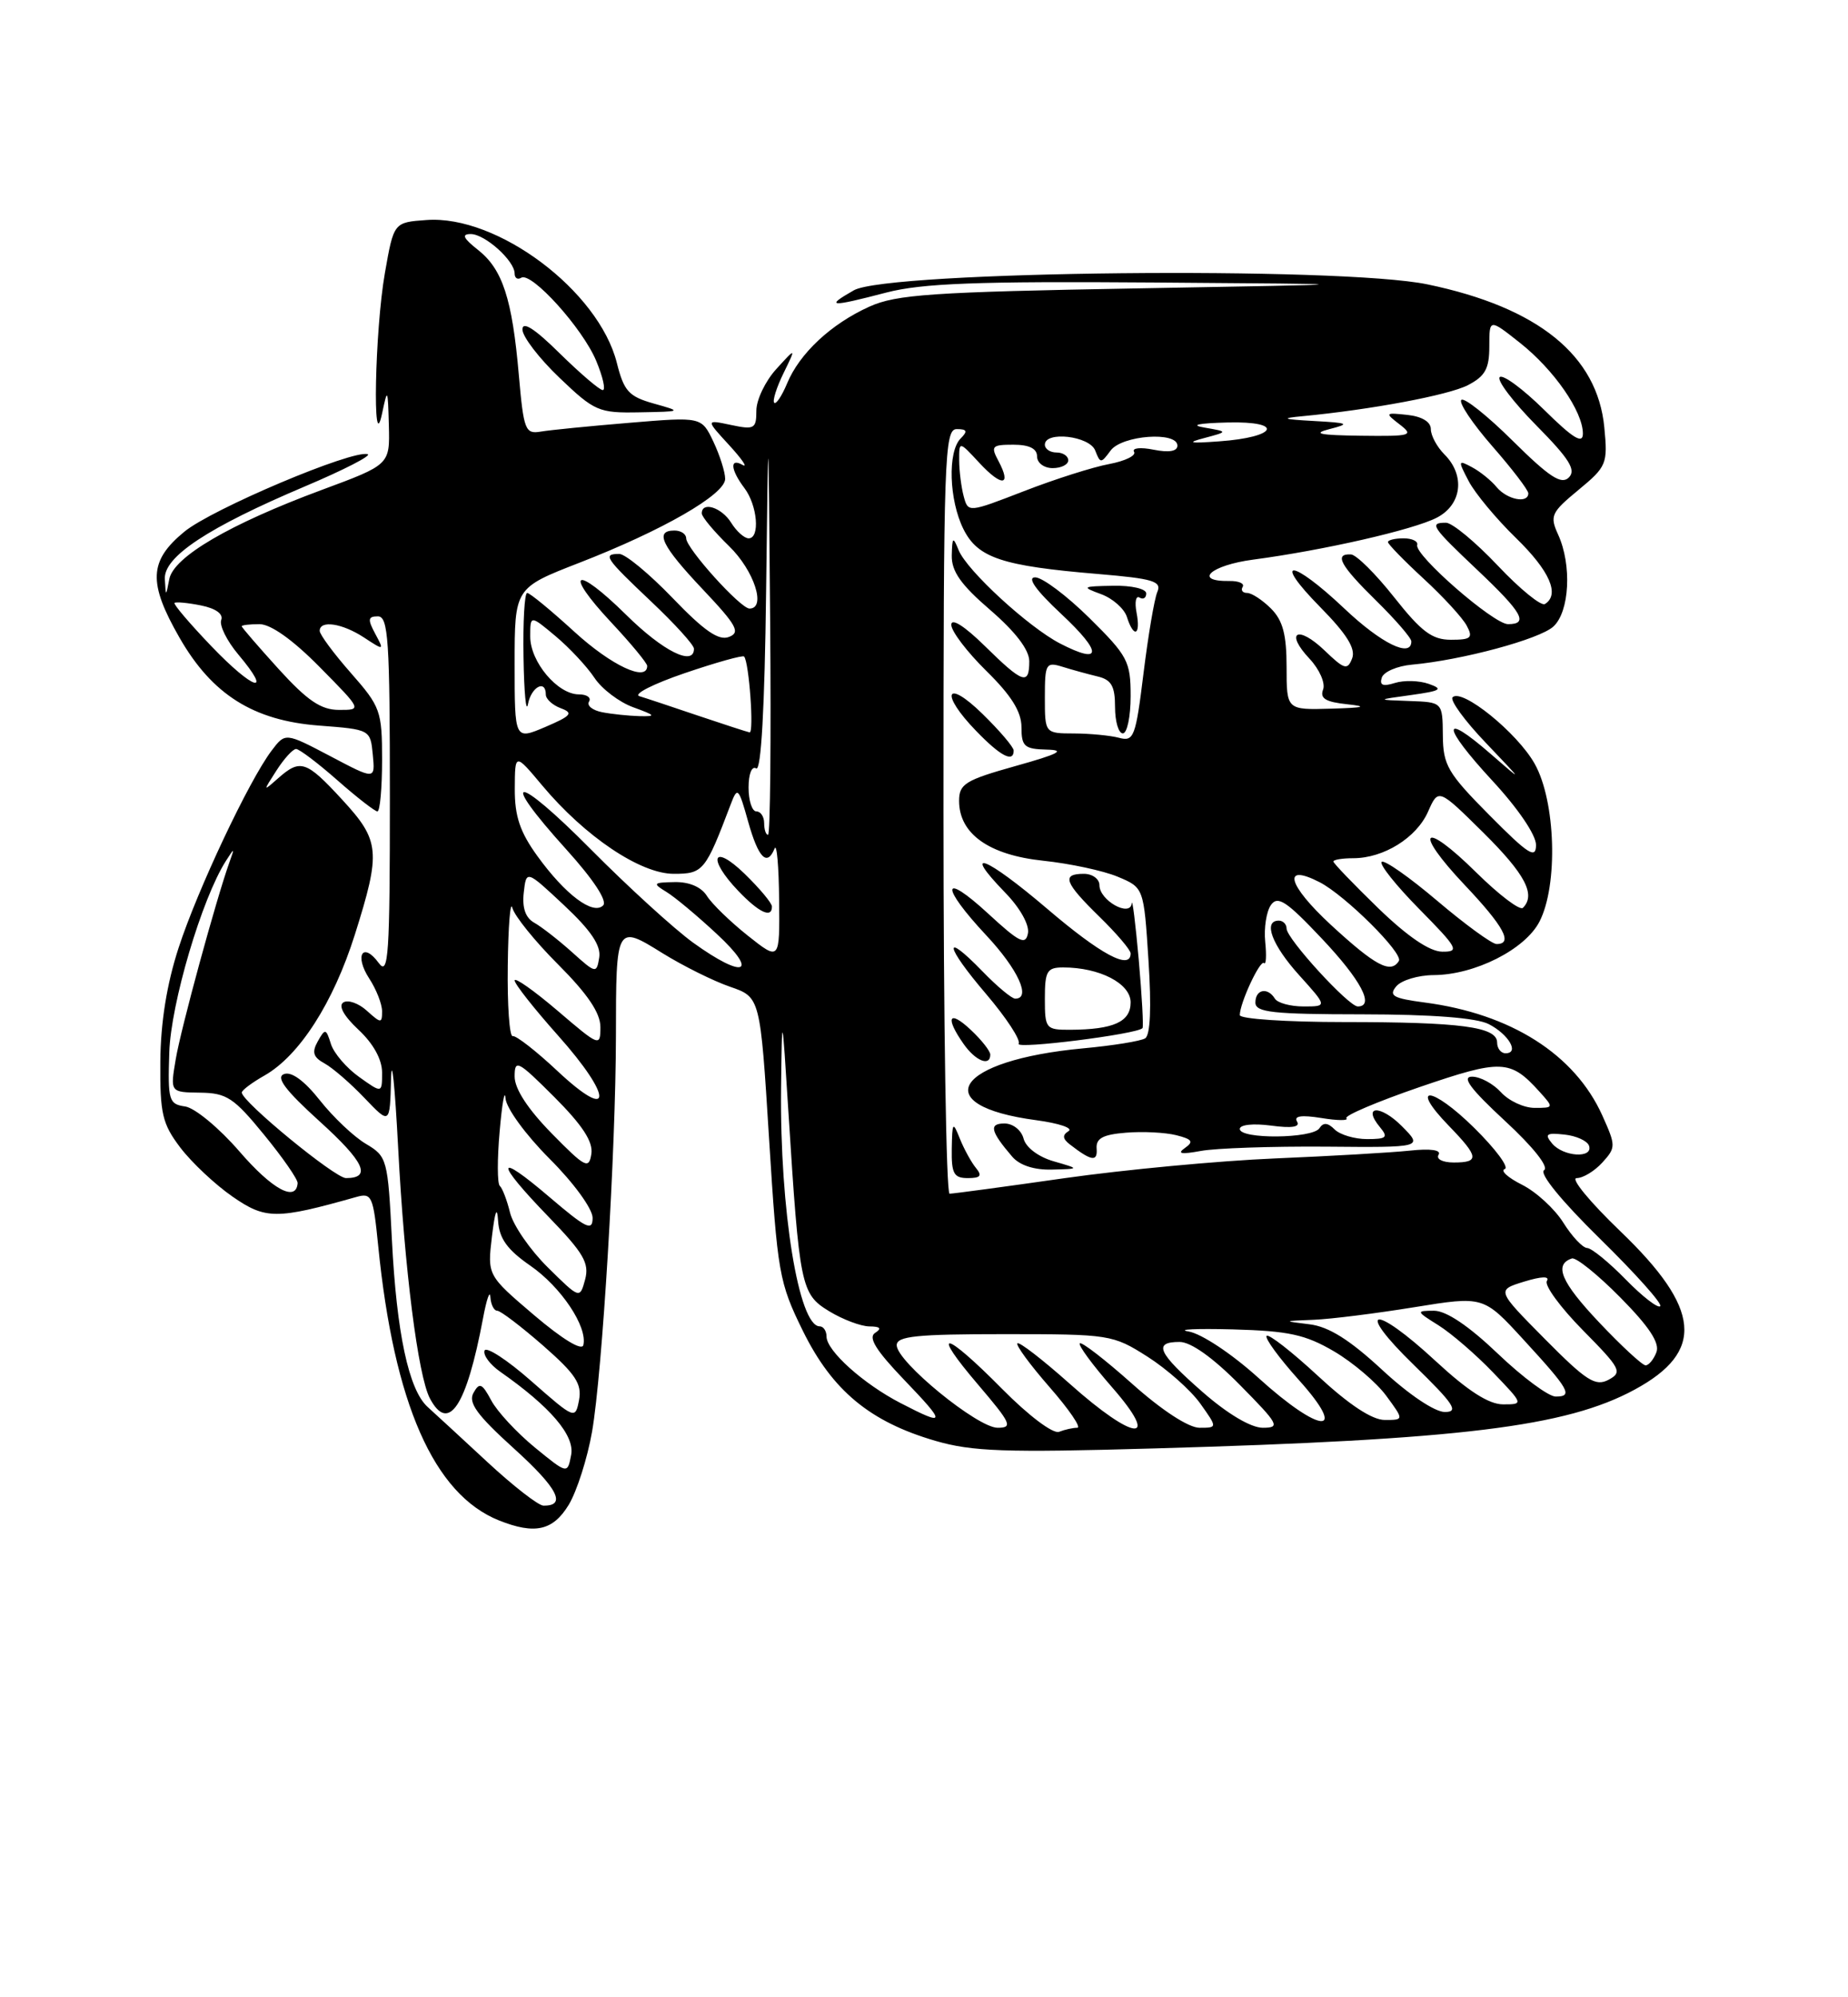 <?xml version="1.0" encoding="UTF-8" standalone="no"?>
<!DOCTYPE svg PUBLIC "-//W3C//DTD SVG 1.1//EN" "http://www.w3.org/Graphics/SVG/1.1/DTD/svg11.dtd" >
<svg xmlns="http://www.w3.org/2000/svg" xmlns:xlink="http://www.w3.org/1999/xlink" version="1.1" viewBox="0 0 237 256">
 <g >
 <path fill="currentColor"
d=" M 72.94 192.87 C 73.98 191.14 75.33 186.93 75.93 183.50 C 77.25 175.92 78.97 147.43 78.99 132.83 C 79.00 118.53 79.03 118.48 84.96 122.17 C 87.61 123.81 91.51 125.75 93.64 126.48 C 97.50 127.81 97.50 127.81 98.63 145.94 C 99.71 163.22 99.91 164.37 102.97 170.59 C 106.73 178.22 111.56 182.23 119.94 184.67 C 124.67 186.05 128.87 186.20 148.00 185.65 C 187.36 184.53 200.84 182.88 209.64 178.11 C 218.66 173.23 218.16 167.74 207.78 157.79 C 203.89 154.05 201.37 151.00 202.20 151.00 C 203.02 151.00 204.50 150.10 205.50 149.00 C 207.24 147.08 207.24 146.86 205.49 142.97 C 201.96 135.14 193.77 129.94 182.69 128.49 C 178.66 127.96 178.07 127.62 179.06 126.43 C 179.71 125.64 181.88 124.99 183.87 124.98 C 189.15 124.95 195.59 121.69 197.43 118.13 C 199.84 113.47 199.52 102.70 196.82 97.90 C 194.59 93.92 187.49 88.18 186.29 89.37 C 185.92 89.74 187.84 92.38 190.56 95.22 C 195.41 100.31 195.42 100.33 191.16 96.62 C 184.77 91.06 184.89 93.03 191.36 100.03 C 194.67 103.60 197.00 107.02 196.99 108.31 C 196.98 110.14 196.01 109.52 191.03 104.50 C 185.66 99.09 185.07 98.08 185.04 94.25 C 185.00 90.00 185.00 90.00 180.75 89.85 C 176.50 89.70 176.50 89.70 181.00 89.08 C 184.79 88.55 185.14 88.33 183.25 87.66 C 182.01 87.22 180.05 87.17 178.88 87.54 C 177.35 88.02 176.89 87.83 177.21 86.85 C 177.45 86.11 179.19 85.36 181.08 85.19 C 187.48 84.61 197.41 81.94 199.21 80.31 C 201.29 78.42 201.61 72.42 199.82 68.51 C 198.73 66.12 198.94 65.68 202.43 62.80 C 206.05 59.81 206.20 59.45 205.75 54.80 C 204.87 45.55 197.26 39.40 183.07 36.45 C 171.88 34.12 113.87 34.72 109.50 37.21 C 105.76 39.34 106.42 39.39 113.66 37.50 C 118.24 36.31 125.29 36.04 147.96 36.21 C 176.50 36.42 176.50 36.42 146.00 36.96 C 119.51 37.43 114.97 37.74 111.50 39.30 C 106.58 41.52 102.54 45.29 100.94 49.15 C 100.27 50.75 99.53 51.87 99.29 51.62 C 99.05 51.38 99.58 49.68 100.48 47.84 C 102.11 44.50 102.11 44.50 99.55 47.31 C 98.15 48.85 97.00 51.25 97.00 52.64 C 97.00 54.96 96.74 55.10 93.75 54.47 C 90.50 53.78 90.50 53.78 93.50 57.04 C 95.15 58.84 95.94 59.99 95.25 59.60 C 93.56 58.63 93.67 60.18 95.47 62.56 C 97.14 64.77 97.50 69.00 96.01 69.00 C 95.46 69.00 94.45 68.10 93.77 67.00 C 92.54 65.03 90.00 64.23 90.00 65.80 C 90.00 66.25 91.58 68.13 93.50 70.00 C 96.71 73.11 98.31 78.00 96.12 78.00 C 94.96 78.00 88.00 70.28 88.00 69.00 C 88.00 68.45 87.33 68.00 86.50 68.00 C 83.90 68.00 84.84 69.95 90.13 75.54 C 94.50 80.16 94.99 81.07 93.48 81.64 C 92.17 82.15 90.31 80.86 86.27 76.66 C 83.28 73.55 80.19 71.00 79.42 71.00 C 77.25 71.00 77.58 71.49 83.50 77.09 C 86.53 79.95 89.00 82.67 89.00 83.15 C 89.00 85.45 85.03 83.47 80.31 78.81 C 73.73 72.32 72.16 73.12 78.40 79.79 C 80.93 82.49 83.00 85.00 83.00 85.35 C 83.00 87.46 78.41 85.31 73.69 81.00 C 70.68 78.25 67.95 76.00 67.61 76.00 C 67.27 76.00 67.06 79.71 67.14 84.25 C 67.21 88.79 67.47 91.49 67.71 90.25 C 68.13 88.03 70.00 87.04 70.00 89.03 C 70.00 89.60 70.87 90.39 71.93 90.78 C 73.57 91.39 73.27 91.75 69.93 93.18 C 66.00 94.85 66.00 94.85 66.00 85.11 C 66.00 75.36 66.00 75.36 74.28 72.14 C 85.00 67.98 93.00 63.37 93.00 61.38 C 93.00 60.51 92.32 58.37 91.49 56.61 C 89.97 53.42 89.97 53.42 80.74 54.19 C 75.66 54.61 70.53 55.12 69.35 55.32 C 67.36 55.66 67.16 55.14 66.54 48.09 C 65.69 38.29 64.45 34.50 61.29 32.02 C 59.40 30.53 59.16 30.00 60.37 30.00 C 62.19 30.00 66.00 33.42 66.00 35.06 C 66.00 35.64 66.38 35.89 66.84 35.60 C 68.14 34.79 74.73 42.08 76.46 46.25 C 77.32 48.31 77.70 50.00 77.30 50.00 C 76.90 50.00 74.42 47.88 71.78 45.29 C 68.56 42.11 67.00 41.12 67.00 42.23 C 67.00 43.14 69.14 45.93 71.75 48.42 C 76.25 52.72 76.78 52.95 82.00 52.85 C 87.50 52.75 87.50 52.75 83.83 51.72 C 80.64 50.82 80.02 50.14 79.11 46.52 C 76.79 37.29 63.79 27.53 54.70 28.20 C 50.50 28.50 50.50 28.50 49.36 35.00 C 48.07 42.34 47.74 59.00 49.00 53.00 C 49.70 49.68 49.74 49.75 49.87 54.53 C 50.00 59.56 50.00 59.56 41.25 62.80 C 29.44 67.18 22.26 71.38 21.71 74.23 C 21.27 76.50 21.27 76.50 21.14 74.23 C 20.97 71.37 26.64 67.62 39.16 62.32 C 44.08 60.24 47.68 58.39 47.16 58.22 C 45.28 57.59 27.16 65.24 23.63 68.16 C 19.10 71.89 18.97 74.68 23.03 81.75 C 27.21 89.03 32.50 92.36 40.92 93.00 C 47.48 93.50 47.50 93.51 47.81 96.73 C 48.12 99.96 48.12 99.96 42.36 96.92 C 36.59 93.89 36.59 93.89 34.84 96.20 C 31.94 100.02 25.32 114.05 22.90 121.50 C 21.39 126.13 20.60 131.06 20.56 136.07 C 20.51 142.76 20.81 144.04 23.14 147.11 C 24.59 149.01 27.60 151.84 29.83 153.38 C 34.06 156.31 35.46 156.31 45.66 153.43 C 47.68 152.85 47.86 153.26 48.50 159.66 C 50.52 179.90 55.64 191.54 64.00 194.88 C 68.60 196.71 70.92 196.19 72.94 192.87 Z  M 62.50 187.39 C 59.20 184.33 55.76 181.16 54.85 180.34 C 52.42 178.16 50.86 170.85 50.26 158.89 C 49.74 148.57 49.65 148.23 46.94 146.62 C 45.40 145.72 42.74 143.20 41.03 141.04 C 39.04 138.52 37.37 137.30 36.42 137.67 C 35.34 138.08 36.59 139.74 40.97 143.71 C 46.73 148.92 47.70 151.00 44.37 151.00 C 42.96 151.00 30.99 141.18 31.01 140.03 C 31.01 139.74 32.33 138.75 33.94 137.84 C 38.41 135.29 42.75 128.52 45.51 119.79 C 48.87 109.13 48.74 107.76 43.87 102.48 C 39.27 97.49 38.52 97.24 35.67 99.75 C 33.71 101.48 33.71 101.47 35.46 98.75 C 36.43 97.24 37.56 96.00 37.97 96.00 C 38.38 96.00 40.76 97.80 43.26 100.00 C 45.76 102.20 48.08 104.00 48.40 104.00 C 48.73 104.00 49.00 101.03 49.00 97.40 C 49.00 91.13 48.80 90.58 45.00 86.26 C 42.80 83.76 41.00 81.33 41.00 80.86 C 41.00 79.45 43.89 79.88 46.68 81.71 C 49.27 83.41 49.29 83.40 48.11 81.21 C 47.13 79.38 47.19 79.00 48.46 79.00 C 49.80 79.00 50.00 82.01 50.00 102.19 C 50.00 122.46 49.82 125.14 48.58 123.44 C 46.53 120.64 45.42 122.46 47.36 125.43 C 48.26 126.81 49.00 128.69 49.00 129.62 C 49.00 131.19 48.86 131.18 47.06 129.56 C 46.00 128.59 44.64 128.11 44.04 128.48 C 43.36 128.90 44.08 130.21 45.97 131.98 C 47.88 133.76 49.00 135.79 49.00 137.47 C 49.00 140.14 49.00 140.14 46.06 138.04 C 44.44 136.89 42.81 134.99 42.44 133.81 C 41.81 131.81 41.70 131.79 40.75 133.48 C 39.97 134.87 40.17 135.51 41.62 136.30 C 42.66 136.87 44.96 138.86 46.75 140.74 C 50.00 144.14 50.00 144.14 50.15 138.32 C 50.23 135.12 50.64 139.07 51.06 147.09 C 51.87 162.64 53.61 176.38 55.14 179.25 C 57.52 183.73 59.82 180.27 61.94 169.00 C 62.40 166.53 62.83 165.29 62.89 166.25 C 62.95 167.21 63.35 168.00 63.77 168.00 C 64.19 168.00 66.83 170.01 69.64 172.46 C 73.81 176.11 74.65 177.38 74.26 179.45 C 73.78 181.94 73.72 181.92 68.14 177.02 C 65.04 174.29 62.34 172.54 62.14 173.11 C 61.94 173.69 62.84 174.90 64.14 175.81 C 70.60 180.33 73.72 183.99 73.25 186.47 C 72.78 188.95 72.78 188.95 68.57 185.51 C 66.26 183.61 63.75 180.91 63.00 179.49 C 61.82 177.29 61.49 177.15 60.72 178.53 C 60.02 179.79 61.17 181.37 65.91 185.66 C 71.53 190.74 72.71 193.03 69.69 192.98 C 69.04 192.97 65.80 190.45 62.50 187.39 Z  M 128.52 178.02 C 121.07 170.49 119.20 170.17 125.46 177.50 C 129.67 182.44 129.93 183.00 127.94 183.00 C 125.36 183.00 115.00 174.53 115.00 172.42 C 115.00 171.26 117.53 171.00 128.80 171.00 C 142.30 171.00 142.71 171.06 147.15 173.88 C 149.65 175.47 152.69 178.17 153.92 179.88 C 156.14 183.00 156.14 183.00 153.82 183.00 C 152.42 182.99 149.00 180.76 145.20 177.37 C 141.74 174.29 138.72 171.95 138.48 172.18 C 138.25 172.41 140.11 174.94 142.61 177.80 C 148.96 185.06 145.52 184.79 137.20 177.37 C 133.74 174.29 130.72 171.95 130.48 172.18 C 130.25 172.41 132.11 174.94 134.61 177.80 C 137.11 180.66 138.71 183.00 138.16 183.00 C 137.61 183.00 136.56 183.23 135.82 183.52 C 135.05 183.81 131.91 181.45 128.52 178.02 Z  M 154.23 178.42 C 148.48 173.39 147.84 172.00 151.28 172.00 C 152.73 172.00 155.57 174.02 159.00 177.50 C 164.00 182.56 164.24 183.00 161.95 183.00 C 160.43 183.00 157.44 181.23 154.23 178.42 Z  M 115.50 179.84 C 110.72 177.37 106.00 173.13 106.00 171.31 C 106.00 170.59 105.60 170.00 105.12 170.00 C 102.43 170.00 100.00 155.04 100.17 139.50 C 100.29 129.50 100.29 129.50 101.11 142.50 C 102.53 164.94 102.71 165.85 106.33 168.06 C 108.07 169.12 110.40 170.00 111.50 170.01 C 112.90 170.02 113.12 170.27 112.23 170.84 C 111.31 171.42 112.33 173.07 115.92 176.82 C 121.41 182.54 121.36 182.87 115.50 179.84 Z  M 161.36 176.58 C 157.97 173.52 154.10 170.95 152.44 170.66 C 150.82 170.39 153.37 170.27 158.09 170.39 C 165.28 170.59 167.40 171.05 171.09 173.21 C 173.52 174.64 176.53 177.20 177.78 178.90 C 180.06 182.00 180.06 182.00 177.59 182.00 C 175.97 182.00 173.01 180.05 169.03 176.36 C 165.68 173.26 162.72 170.95 162.44 171.22 C 162.17 171.50 164.02 174.03 166.56 176.86 C 173.03 184.05 169.39 183.86 161.36 176.58 Z  M 177.26 175.58 C 173.09 171.72 170.41 170.04 167.95 169.74 C 164.51 169.32 164.51 169.32 168.50 169.16 C 170.70 169.07 176.49 168.34 181.37 167.55 C 190.25 166.11 190.25 166.11 195.37 171.69 C 201.28 178.12 201.78 179.00 199.51 179.00 C 198.60 179.00 195.26 176.53 192.09 173.50 C 188.36 169.94 185.47 168.00 183.91 168.00 C 181.57 168.01 181.59 168.06 184.50 169.88 C 186.15 170.92 189.28 173.62 191.45 175.88 C 195.41 180.00 195.41 180.00 192.76 180.00 C 190.94 180.00 188.26 178.28 184.17 174.50 C 176.12 167.04 173.62 167.47 181.35 174.98 C 186.46 179.96 187.13 180.97 185.31 180.98 C 184.02 180.99 180.69 178.76 177.26 175.58 Z  M 198.13 171.63 C 191.92 165.36 191.92 165.36 195.46 164.27 C 197.72 163.58 198.78 163.55 198.38 164.19 C 198.04 164.74 200.12 167.58 203.00 170.50 C 207.86 175.42 208.10 175.88 206.29 176.85 C 204.61 177.74 203.44 176.99 198.13 171.63 Z  M 205.07 169.48 C 200.20 164.33 199.25 162.08 201.59 161.30 C 202.12 161.13 204.92 163.38 207.81 166.31 C 211.51 170.05 212.88 172.14 212.43 173.32 C 212.08 174.24 211.45 175.00 211.04 175.00 C 210.63 175.00 207.94 172.52 205.07 169.48 Z  M 68.50 168.57 C 62.50 163.46 62.50 163.46 63.09 158.48 C 63.49 155.18 63.75 154.51 63.88 156.50 C 64.03 158.75 65.06 160.18 67.99 162.21 C 71.95 164.94 75.38 170.07 74.81 172.41 C 74.62 173.17 72.10 171.63 68.50 168.57 Z  M 208.48 163.98 C 206.34 161.79 204.12 159.98 203.55 159.96 C 202.97 159.94 201.60 158.48 200.49 156.71 C 199.39 154.95 197.01 152.76 195.19 151.85 C 193.38 150.94 192.38 150.04 192.98 149.84 C 193.57 149.64 191.80 147.26 189.05 144.55 C 183.60 139.18 180.63 138.96 185.82 144.31 C 189.67 148.28 189.76 149.00 186.44 149.00 C 185.01 149.00 184.15 148.56 184.49 148.01 C 184.87 147.40 183.49 147.19 180.80 147.48 C 178.44 147.73 170.65 148.18 163.50 148.48 C 156.35 148.78 144.21 149.92 136.53 151.01 C 128.84 152.11 122.21 153.00 121.78 153.00 C 121.35 153.00 121.00 130.95 121.00 104.00 C 121.00 58.55 121.12 55.00 122.70 55.00 C 124.02 55.00 124.13 55.27 123.20 56.20 C 121.51 57.89 121.71 64.11 123.56 67.82 C 125.40 71.51 128.50 72.54 140.81 73.57 C 147.92 74.17 149.01 74.50 148.42 75.88 C 148.04 76.77 147.25 81.46 146.65 86.31 C 145.65 94.45 145.41 95.08 143.53 94.57 C 142.42 94.27 139.81 94.02 137.75 94.01 C 134.00 94.00 134.00 94.00 134.00 89.38 C 134.00 85.06 134.14 84.81 136.25 85.46 C 137.49 85.85 139.51 86.40 140.75 86.70 C 142.53 87.12 143.00 87.93 143.00 90.62 C 143.00 92.48 143.45 94.00 144.00 94.00 C 144.55 94.00 145.00 91.85 145.00 89.22 C 145.00 84.77 144.63 84.07 139.72 79.22 C 136.81 76.35 133.68 74.00 132.76 74.00 C 131.67 74.00 132.84 75.65 136.13 78.72 C 141.42 83.67 141.34 85.26 135.95 82.48 C 131.88 80.37 124.00 73.13 122.94 70.51 C 122.22 68.73 122.12 68.81 122.06 71.19 C 122.02 73.23 123.23 74.95 127.00 78.19 C 130.24 80.99 132.00 83.29 132.00 84.75 C 132.00 87.88 131.19 87.61 126.29 82.79 C 123.68 80.23 122.00 79.17 122.00 80.08 C 122.00 80.91 124.03 83.57 126.50 86.00 C 129.70 89.14 131.00 91.22 131.00 93.21 C 131.00 95.68 131.38 96.01 134.25 96.08 C 136.73 96.14 135.79 96.63 130.25 98.18 C 123.79 99.99 123.00 100.48 123.00 102.65 C 123.00 106.87 126.83 109.59 133.78 110.32 C 137.20 110.68 141.50 111.60 143.34 112.37 C 146.69 113.77 146.69 113.77 147.29 123.11 C 147.68 129.14 147.53 132.67 146.86 133.09 C 146.29 133.44 142.71 134.02 138.91 134.37 C 122.53 135.89 118.74 141.70 132.91 143.58 C 135.80 143.97 137.66 144.59 137.04 144.98 C 136.22 145.48 136.27 145.96 137.20 146.68 C 139.96 148.82 140.77 148.95 140.64 147.24 C 140.53 145.91 141.42 145.42 144.40 145.18 C 146.55 145.00 149.45 145.15 150.85 145.50 C 152.91 146.02 153.12 146.33 151.95 147.15 C 150.91 147.88 151.49 147.98 154.00 147.52 C 155.93 147.16 163.12 146.92 170.00 146.97 C 182.50 147.08 182.50 147.08 179.78 144.34 C 177.02 141.57 174.66 141.68 176.98 144.48 C 178.06 145.78 177.83 146.00 175.32 146.00 C 173.72 146.00 171.84 145.44 171.16 144.76 C 170.28 143.88 169.71 143.84 169.21 144.61 C 168.33 145.95 159.00 146.04 159.00 144.70 C 159.00 144.15 160.73 143.97 163.00 144.27 C 165.68 144.63 166.78 144.46 166.34 143.75 C 165.90 143.03 166.92 142.89 169.47 143.30 C 171.55 143.64 172.99 143.65 172.67 143.33 C 172.35 143.02 176.57 141.22 182.04 139.34 C 192.56 135.74 193.68 135.78 197.42 139.91 C 199.29 141.98 199.28 142.00 196.81 142.00 C 195.43 142.00 193.50 141.10 192.50 140.00 C 191.50 138.90 189.83 138.00 188.79 138.00 C 187.41 138.00 188.58 139.57 193.00 143.66 C 196.66 147.04 198.67 149.59 198.02 149.99 C 197.37 150.39 200.26 153.94 205.19 158.77 C 209.74 163.23 213.22 167.12 212.92 167.42 C 212.62 167.72 210.62 166.17 208.48 163.98 Z  M 125.16 149.70 C 124.57 148.98 123.64 147.29 123.10 145.95 C 122.20 143.69 122.12 143.78 122.06 147.25 C 122.01 150.43 122.33 151.00 124.12 151.00 C 125.75 151.00 125.99 150.70 125.16 149.70 Z  M 135.14 148.85 C 133.18 148.29 131.57 147.08 131.27 145.94 C 130.99 144.86 129.91 144.00 128.82 144.00 C 126.79 144.00 127.02 145.00 129.81 148.25 C 130.76 149.36 132.63 149.97 134.90 149.91 C 138.50 149.82 138.50 149.82 135.14 148.85 Z  M 127.00 135.17 C 127.00 134.72 125.88 133.29 124.50 132.00 C 121.70 129.37 121.17 130.37 123.56 133.78 C 125.10 135.99 127.00 136.75 127.00 135.17 Z  M 146.52 131.78 C 146.67 131.63 146.45 127.67 146.04 123.00 C 145.62 118.33 145.22 115.08 145.14 115.79 C 144.94 117.61 141.00 115.41 141.00 113.46 C 141.00 112.66 140.10 112.00 139.00 112.00 C 136.10 112.00 136.50 113.11 141.00 117.50 C 143.20 119.65 145.00 121.76 145.00 122.20 C 145.00 124.40 141.19 122.36 134.31 116.49 C 126.40 109.75 123.19 108.51 128.91 114.41 C 130.83 116.38 132.04 118.56 131.83 119.63 C 131.53 121.19 130.72 120.78 126.74 117.11 C 120.72 111.57 120.55 113.54 126.50 119.90 C 130.57 124.25 132.28 128.00 130.20 128.00 C 129.75 128.00 127.87 126.43 126.01 124.51 C 120.85 119.19 121.16 121.20 126.47 127.41 C 129.05 130.44 130.93 133.30 130.64 133.78 C 130.18 134.52 145.82 132.56 146.52 131.78 Z  M 130.00 96.20 C 130.00 95.76 128.20 93.65 126.00 91.50 C 121.26 86.87 120.52 88.88 125.20 93.70 C 128.32 96.93 130.00 97.80 130.00 96.20 Z  M 145.76 78.53 C 145.50 77.17 145.67 76.30 146.14 76.59 C 146.62 76.88 147.00 76.64 147.00 76.06 C 147.00 75.47 145.12 75.03 142.75 75.08 C 138.76 75.15 138.67 75.22 141.20 76.15 C 142.69 76.69 144.18 78.01 144.52 79.07 C 145.40 81.85 146.32 81.45 145.76 78.53 Z  M 70.24 162.43 C 67.98 160.20 65.81 157.05 65.41 155.43 C 65.02 153.82 64.42 152.28 64.10 152.00 C 63.77 151.72 63.76 148.57 64.08 145.00 C 64.39 141.43 64.73 139.52 64.83 140.77 C 64.92 142.04 67.44 145.48 70.50 148.54 C 73.60 151.64 76.00 154.94 76.00 156.10 C 76.00 157.85 75.19 157.46 70.50 153.46 C 63.49 147.47 63.41 148.80 70.36 155.97 C 74.85 160.61 75.60 161.90 75.04 164.00 C 74.36 166.50 74.36 166.50 70.24 162.43 Z  M 30.72 147.60 C 28.13 144.60 24.99 142.00 23.75 141.82 C 21.65 141.52 21.51 141.06 21.71 134.89 C 21.91 128.62 25.88 115.19 28.97 110.35 C 30.08 108.61 30.11 108.62 29.43 110.50 C 27.71 115.30 23.19 131.87 22.54 135.75 C 21.82 140.00 21.82 140.00 25.66 140.05 C 29.07 140.09 29.99 140.70 33.87 145.45 C 36.28 148.39 38.21 151.18 38.17 151.65 C 37.98 154.12 34.91 152.45 30.72 147.60 Z  M 70.75 145.27 C 67.69 142.15 66.00 139.56 66.00 137.98 C 66.00 135.72 66.40 135.93 71.09 140.61 C 74.71 144.24 76.08 146.34 75.84 147.90 C 75.53 149.90 75.06 149.66 70.75 145.27 Z  M 199.05 146.56 C 198.05 145.36 198.31 145.17 200.63 145.42 C 202.16 145.58 203.58 146.23 203.79 146.86 C 204.34 148.51 200.47 148.27 199.05 146.56 Z  M 71.50 137.28 C 68.75 134.70 66.16 132.69 65.75 132.80 C 65.34 132.91 65.05 128.84 65.12 123.75 C 65.18 118.66 65.45 115.34 65.71 116.37 C 65.98 117.39 68.62 120.67 71.60 123.64 C 75.36 127.41 77.00 129.83 77.00 131.64 C 77.00 134.19 76.88 134.14 71.50 129.54 C 68.47 126.96 66.00 125.22 66.00 125.67 C 66.01 126.13 68.52 129.31 71.58 132.74 C 78.65 140.67 78.60 143.93 71.50 137.28 Z  M 192.00 133.62 C 192.00 131.62 187.39 131.00 172.38 131.00 C 165.02 131.00 159.00 130.60 159.00 130.11 C 159.00 128.56 161.62 122.95 162.11 123.44 C 162.37 123.71 162.44 122.48 162.26 120.71 C 162.08 118.95 162.41 116.83 162.99 116.00 C 163.87 114.76 164.98 115.49 169.52 120.30 C 174.54 125.61 176.33 129.00 174.13 129.00 C 172.95 129.00 165.00 120.31 165.00 119.02 C 165.00 118.46 164.55 118.00 164.00 118.00 C 161.95 118.00 163.11 121.12 166.62 125.00 C 170.23 129.00 170.23 129.00 167.18 129.00 C 165.49 129.00 163.84 128.55 163.50 128.00 C 162.57 126.49 161.00 126.80 161.00 128.50 C 161.00 129.76 163.20 130.00 174.75 130.01 C 183.66 130.02 189.35 130.46 190.92 131.26 C 193.49 132.58 194.90 135.00 193.08 135.00 C 192.49 135.00 192.00 134.38 192.00 133.62 Z  M 73.36 122.04 C 71.63 120.49 69.45 118.79 68.52 118.27 C 67.39 117.64 66.95 116.36 67.17 114.41 C 67.50 111.50 67.50 111.50 72.35 116.04 C 75.79 119.26 77.09 121.20 76.85 122.72 C 76.51 124.81 76.42 124.79 73.36 122.04 Z  M 88.90 120.83 C 86.48 119.08 80.56 113.69 75.75 108.84 C 66.05 99.06 63.78 99.10 72.64 108.89 C 76.11 112.73 77.92 115.48 77.35 116.05 C 76.06 117.34 72.50 114.67 68.93 109.74 C 66.69 106.65 66.00 104.62 66.02 101.10 C 66.04 96.50 66.04 96.50 69.55 100.69 C 75.04 107.24 82.14 112.00 86.40 112.00 C 90.19 112.00 90.46 111.67 93.72 103.07 C 94.58 100.80 94.73 100.95 95.95 105.32 C 97.26 109.98 98.38 111.12 99.34 108.75 C 99.62 108.06 99.88 111.03 99.92 115.33 C 100.00 123.17 100.00 123.17 95.91 119.93 C 93.67 118.15 91.31 115.86 90.67 114.85 C 89.95 113.69 88.40 113.02 86.51 113.06 C 83.75 113.11 83.66 113.22 85.45 114.31 C 86.53 114.96 89.45 117.40 91.95 119.73 C 97.41 124.80 95.41 125.52 88.90 120.83 Z  M 99.00 116.20 C 99.00 115.75 97.42 113.87 95.50 112.00 C 91.39 108.02 90.66 109.99 94.69 114.20 C 97.35 116.98 99.00 117.74 99.00 116.20 Z  M 170.69 118.55 C 165.13 113.41 164.37 110.58 169.23 113.07 C 172.52 114.76 180.00 122.19 179.40 123.17 C 178.36 124.85 176.38 123.79 170.69 118.55 Z  M 176.75 116.40 C 173.59 113.33 171.00 110.64 171.00 110.42 C 171.00 110.19 172.15 110.00 173.55 110.00 C 177.45 110.00 181.66 107.38 183.14 104.04 C 184.47 101.03 184.47 101.03 190.24 106.73 C 195.61 112.05 196.99 114.68 195.31 116.36 C 194.93 116.74 192.24 114.70 189.33 111.83 C 182.42 105.01 181.16 106.36 187.84 113.43 C 192.88 118.75 194.09 121.00 191.93 121.00 C 191.34 121.00 187.91 118.50 184.31 115.45 C 180.71 112.40 177.51 110.16 177.19 110.47 C 176.88 110.79 179.05 113.51 182.02 116.52 C 186.97 121.54 187.22 122.00 184.97 121.98 C 183.35 121.97 180.53 120.05 176.75 116.40 Z  M 98.00 105.50 C 98.00 104.67 97.55 104.00 97.00 104.00 C 96.45 104.00 96.00 102.62 96.00 100.94 C 96.00 99.19 96.42 98.14 96.98 98.49 C 97.61 98.88 98.07 90.71 98.25 75.80 C 98.54 52.50 98.54 52.50 98.77 79.75 C 98.90 94.74 98.78 107.00 98.50 107.00 C 98.22 107.00 98.00 106.33 98.00 105.50 Z  M 89.50 91.72 C 86.20 90.60 82.83 89.48 82.00 89.23 C 81.17 88.98 83.79 87.65 87.81 86.28 C 91.83 84.91 95.26 83.95 95.43 84.15 C 96.07 84.89 96.72 93.99 96.13 93.87 C 95.78 93.80 92.80 92.83 89.50 91.72 Z  M 77.24 91.29 C 75.99 91.05 75.23 90.44 75.54 89.93 C 75.86 89.42 75.27 89.00 74.23 89.00 C 71.51 89.00 68.00 84.83 68.00 81.60 C 68.00 78.82 68.00 78.82 71.25 81.54 C 73.04 83.04 75.28 85.44 76.23 86.87 C 77.17 88.30 79.42 90.01 81.23 90.66 C 84.09 91.70 84.19 91.84 82.00 91.79 C 80.62 91.75 78.48 91.53 77.24 91.29 Z  M 35.75 85.77 C 33.14 82.89 31.00 80.42 31.00 80.27 C 31.00 80.12 32.03 80.00 33.28 80.00 C 34.73 80.00 37.57 82.02 41.00 85.50 C 46.43 91.00 46.43 91.00 43.47 90.99 C 41.17 90.99 39.43 89.81 35.75 85.77 Z  M 165.00 85.50 C 165.00 81.33 164.52 79.52 163.00 78.00 C 161.90 76.90 160.52 76.00 159.94 76.00 C 159.36 76.00 159.10 75.65 159.37 75.22 C 159.63 74.79 158.87 74.45 157.68 74.47 C 152.95 74.54 155.26 72.45 160.71 71.73 C 169.75 70.53 181.23 67.91 184.25 66.36 C 187.48 64.70 187.94 60.94 185.25 58.25 C 184.29 57.29 183.50 55.83 183.50 55.00 C 183.50 54.07 182.36 53.38 180.50 53.18 C 177.62 52.87 177.58 52.92 179.50 54.40 C 181.36 55.83 180.99 55.93 174.50 55.85 C 169.21 55.78 168.23 55.58 170.50 55.00 C 173.19 54.31 172.99 54.21 168.50 53.96 C 164.50 53.74 164.20 53.61 167.00 53.35 C 175.91 52.50 185.75 50.65 188.25 49.37 C 190.47 48.22 191.00 47.26 191.00 44.39 C 191.00 40.83 191.00 40.83 194.94 43.95 C 199.31 47.41 203.00 52.74 203.00 55.58 C 203.00 56.96 201.75 56.20 198.02 52.52 C 195.29 49.83 192.72 47.94 192.33 48.34 C 191.94 48.73 194.05 51.51 197.02 54.52 C 201.26 58.81 202.16 60.24 201.20 61.20 C 200.24 62.16 198.70 61.15 194.02 56.52 C 190.74 53.27 187.76 50.90 187.41 51.26 C 187.05 51.61 188.84 54.28 191.38 57.19 C 193.92 60.09 196.00 62.81 196.00 63.23 C 196.00 64.58 193.29 64.05 191.95 62.45 C 191.25 61.59 189.81 60.43 188.77 59.88 C 186.98 58.92 186.96 59.01 188.36 61.68 C 189.17 63.23 191.90 66.51 194.42 68.96 C 198.75 73.17 200.08 76.21 198.13 77.42 C 197.65 77.72 194.92 75.50 192.07 72.48 C 189.22 69.47 186.24 67.00 185.44 67.00 C 183.25 67.00 183.57 67.48 189.50 73.09 C 195.24 78.52 196.08 80.00 193.40 80.00 C 191.55 80.00 181.37 71.14 181.75 69.85 C 181.89 69.38 181.10 69.00 180.00 69.00 C 178.90 69.00 178.00 69.22 178.00 69.48 C 178.00 69.74 180.05 71.85 182.57 74.17 C 185.08 76.48 187.57 79.19 188.10 80.19 C 188.94 81.75 188.66 82.00 186.08 82.00 C 183.66 82.00 182.29 80.97 178.80 76.56 C 176.43 73.56 173.94 71.09 173.25 71.06 C 171.06 70.96 171.88 72.47 176.50 77.00 C 178.97 79.43 181.00 81.77 181.00 82.21 C 181.00 84.37 177.14 82.48 172.41 78.00 C 165.63 71.59 163.04 71.44 169.32 77.82 C 172.72 81.27 173.88 83.14 173.41 84.38 C 172.81 85.93 172.42 85.82 169.88 83.38 C 166.41 80.06 164.72 81.01 167.96 84.45 C 169.22 85.80 170.00 87.57 169.68 88.39 C 169.25 89.52 170.02 89.98 172.80 90.27 C 175.48 90.56 174.92 90.71 170.75 90.83 C 165.00 91.00 165.00 91.00 165.00 85.50 Z  M 27.14 82.86 C 24.36 79.96 22.22 77.45 22.38 77.28 C 22.55 77.12 24.07 77.26 25.77 77.60 C 27.67 77.98 28.67 78.70 28.37 79.47 C 28.11 80.16 29.10 82.15 30.57 83.90 C 35.07 89.24 32.52 88.47 27.14 82.86 Z  M 123.59 63.61 C 123.28 62.45 123.02 60.38 123.01 59.01 C 123.00 56.52 123.00 56.52 125.60 59.33 C 128.49 62.44 129.77 62.31 128.05 59.09 C 127.03 57.18 127.20 57.00 129.96 57.00 C 132.00 57.00 133.00 57.50 133.00 58.50 C 133.00 59.33 133.89 60.00 135.00 60.00 C 136.10 60.00 137.00 59.55 137.00 59.00 C 137.00 58.45 136.32 58.00 135.50 58.00 C 134.68 58.00 134.00 57.55 134.00 57.00 C 134.00 55.21 139.74 55.87 140.46 57.75 C 141.11 59.42 141.20 59.42 142.43 57.75 C 143.88 55.78 151.00 55.26 151.00 57.12 C 151.00 57.85 149.90 58.03 147.95 57.64 C 146.27 57.30 145.14 57.42 145.44 57.91 C 145.74 58.39 144.30 59.09 142.24 59.48 C 140.18 59.86 135.27 61.42 131.33 62.95 C 124.17 65.72 124.16 65.72 123.59 63.61 Z  M 154.50 56.13 C 157.50 55.33 157.50 55.33 154.50 54.81 C 152.56 54.48 153.60 54.25 157.45 54.15 C 164.77 53.97 163.82 56.04 156.34 56.57 C 152.51 56.85 152.13 56.75 154.50 56.13 Z  M 134.00 128.00 C 134.00 124.47 134.27 124.00 136.35 124.00 C 141.03 124.00 145.00 126.06 145.00 128.48 C 145.00 130.97 142.82 131.96 137.25 131.99 C 134.12 132.00 134.00 131.85 134.00 128.00 Z "/>
</g>
</svg>